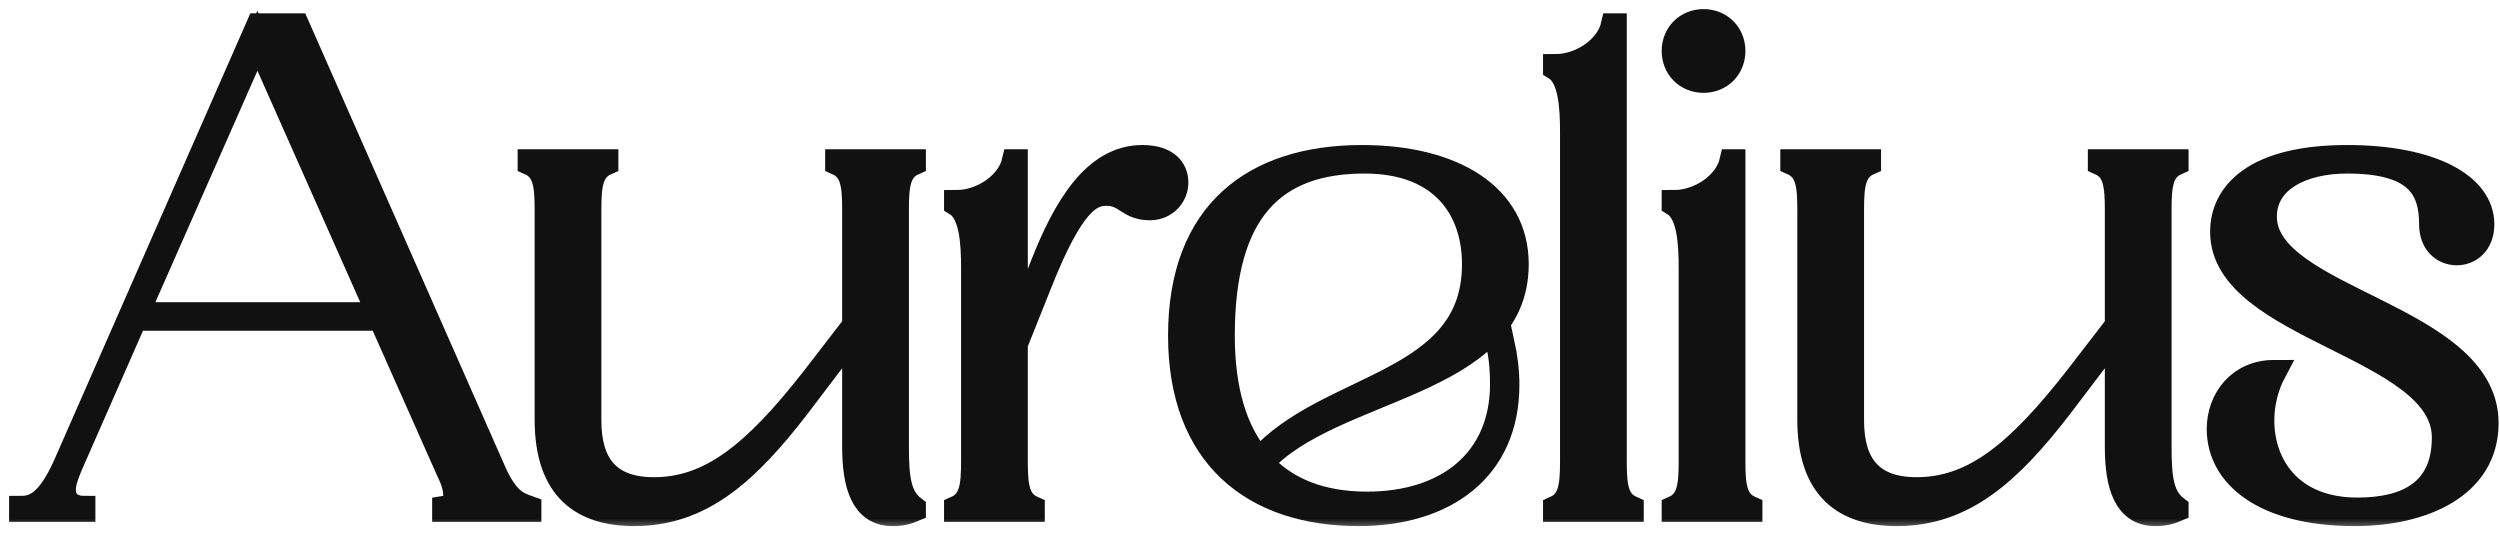 <svg width="103" height="22" viewBox="0 0 103 22" fill="none" xmlns="http://www.w3.org/2000/svg">
<mask id="path-1-outside-1_215_1026" maskUnits="userSpaceOnUse" x="-0.125" y="-0.125" width="104" height="22" fill="black">
<rect fill="white" x="-0.125" y="-0.125" width="104" height="22"/>
<path d="M0.875 21V20.93C1.4 20.93 1.995 20.72 2.695 19.145L10.64 1.05H12.25L20.37 19.46C20.895 20.615 21.315 20.755 21.805 20.93V21H18.305V20.93C18.515 20.895 18.76 20.755 18.76 20.405C18.76 20.16 18.69 19.845 18.48 19.425L15.68 13.125H5.565L2.905 19.18C2.73 19.6 2.625 19.915 2.625 20.16C2.625 20.825 3.185 20.93 3.43 20.93V21H0.875ZM5.635 12.95H15.61L10.605 1.68L5.635 12.95Z"/>
<path d="M26.132 21.175C24.032 21.175 22.527 20.195 22.527 17.29V8.645C22.527 7.63 22.457 7 21.827 6.72V6.65H24.977V6.72C24.347 7 24.277 7.63 24.277 8.645V17.325C24.277 19.11 25.047 20.16 26.937 20.16C29.247 20.16 31.067 18.725 33.552 15.54L35.197 13.405V8.645C35.197 7.63 35.127 7 34.497 6.72V6.65H37.647V6.72C37.017 7 36.947 7.63 36.947 8.645V18.41C36.947 19.74 37.052 20.475 37.647 20.93V21C37.402 21.105 37.157 21.175 36.772 21.175C35.547 21.175 35.197 19.985 35.197 18.41V13.685L32.887 16.73C30.787 19.46 28.897 21.175 26.132 21.175Z"/>
<path d="M39.395 21V20.93C40.026 20.65 40.096 20.02 40.096 19.005V11.025C40.096 10.01 40.026 8.785 39.395 8.4V8.33C40.48 8.33 41.566 7.56 41.776 6.65H41.846V13.755L42.931 10.955C43.876 8.54 45.1 6.475 47.06 6.475C48.075 6.475 48.461 6.965 48.461 7.525C48.461 8.05 48.041 8.575 47.376 8.575C46.465 8.575 46.395 7.98 45.59 7.98C44.961 7.98 44.191 8.26 42.825 11.725L41.846 14.175V19.005C41.846 20.02 41.916 20.65 42.545 20.93V21H39.395Z"/>
<path d="M55.974 21.175C51.634 21.175 48.624 18.795 48.624 13.825C48.624 8.75 51.669 6.475 56.114 6.475C59.859 6.475 62.484 8.05 62.484 10.885C62.484 15.925 54.854 15.89 51.984 19.075C52.999 20.195 54.469 20.755 56.324 20.755C59.614 20.755 61.889 18.97 61.889 15.82C61.889 15.295 61.854 14.735 61.714 14.14L61.889 14.07C62.029 14.7 62.099 15.295 62.099 15.855C62.099 19.355 59.509 21.175 55.974 21.175ZM51.879 18.935C54.714 15.75 60.734 15.89 60.734 10.885C60.734 8.68 59.474 6.65 56.219 6.65C52.474 6.65 50.374 8.68 50.374 13.825C50.374 16.1 50.899 17.78 51.879 18.935Z"/>
<path d="M64.073 21V20.93C64.703 20.65 64.773 20.02 64.773 19.005V5.425C64.773 4.41 64.703 3.185 64.073 2.8V2.73C65.158 2.73 66.243 1.96 66.453 1.05H66.523V19.005C66.523 20.02 66.593 20.65 67.223 20.93V21H64.073Z"/>
<path d="M70.186 3.325C69.486 3.325 68.961 2.8 68.961 2.1C68.961 1.4 69.486 0.875 70.186 0.875C70.886 0.875 71.411 1.4 71.411 2.1C71.411 2.8 70.886 3.325 70.186 3.325ZM68.961 21V20.93C69.591 20.65 69.661 20.02 69.661 19.005V11.025C69.661 10.01 69.591 8.785 68.961 8.4V8.33C70.046 8.33 71.131 7.56 71.341 6.65H71.411V19.005C71.411 20.02 71.481 20.65 72.111 20.93V21H68.961Z"/>
<path d="M78.154 21.175C76.054 21.175 74.549 20.195 74.549 17.29V8.645C74.549 7.63 74.479 7 73.849 6.72V6.65H76.999V6.72C76.369 7 76.299 7.63 76.299 8.645V17.325C76.299 19.11 77.069 20.16 78.959 20.16C81.269 20.16 83.089 18.725 85.574 15.54L87.219 13.405V8.645C87.219 7.63 87.149 7 86.519 6.72V6.65H89.669V6.72C89.039 7 88.969 7.63 88.969 8.645V18.41C88.969 19.74 89.074 20.475 89.669 20.93V21C89.424 21.105 89.179 21.175 88.794 21.175C87.569 21.175 87.219 19.985 87.219 18.41V13.685L84.909 16.73C82.809 19.46 80.919 21.175 78.154 21.175Z"/>
<path d="M97.017 21.175C93.272 21.175 91.417 19.6 91.417 17.675C91.417 16.45 92.257 15.33 93.692 15.33C93.377 15.925 93.202 16.625 93.202 17.325C93.202 19.18 94.392 21 97.122 21C99.187 21 100.692 20.23 100.692 18.025C100.692 14.245 91.557 13.58 91.557 9.555C91.557 7.945 92.922 6.475 96.702 6.475C100.167 6.475 102.267 7.63 102.267 9.24C102.267 10.045 101.742 10.43 101.217 10.43C100.692 10.43 100.167 10.045 100.167 9.24C100.167 7.735 99.537 6.65 96.702 6.65C94.847 6.65 93.307 7.42 93.307 8.925C93.307 12.355 102.442 12.985 102.442 17.43C102.442 20.02 99.852 21.175 97.017 21.175Z"/>
</mask>
<path d="M0.875 21V20.93C1.4 20.93 1.995 20.72 2.695 19.145L10.64 1.05H12.25L20.37 19.46C20.895 20.615 21.315 20.755 21.805 20.93V21H18.305V20.93C18.515 20.895 18.76 20.755 18.76 20.405C18.76 20.16 18.69 19.845 18.48 19.425L15.68 13.125H5.565L2.905 19.18C2.73 19.6 2.625 19.915 2.625 20.16C2.625 20.825 3.185 20.93 3.43 20.93V21H0.875ZM5.635 12.95H15.61L10.605 1.68L5.635 12.95Z" fill="#111111"/>
<path d="M26.132 21.175C24.032 21.175 22.527 20.195 22.527 17.29V8.645C22.527 7.63 22.457 7 21.827 6.72V6.65H24.977V6.72C24.347 7 24.277 7.63 24.277 8.645V17.325C24.277 19.11 25.047 20.16 26.937 20.16C29.247 20.16 31.067 18.725 33.552 15.54L35.197 13.405V8.645C35.197 7.63 35.127 7 34.497 6.72V6.65H37.647V6.72C37.017 7 36.947 7.63 36.947 8.645V18.41C36.947 19.74 37.052 20.475 37.647 20.93V21C37.402 21.105 37.157 21.175 36.772 21.175C35.547 21.175 35.197 19.985 35.197 18.41V13.685L32.887 16.73C30.787 19.46 28.897 21.175 26.132 21.175Z" fill="#111111"/>
<path d="M39.395 21V20.93C40.026 20.65 40.096 20.02 40.096 19.005V11.025C40.096 10.01 40.026 8.785 39.395 8.4V8.33C40.48 8.33 41.566 7.56 41.776 6.65H41.846V13.755L42.931 10.955C43.876 8.54 45.1 6.475 47.06 6.475C48.075 6.475 48.461 6.965 48.461 7.525C48.461 8.05 48.041 8.575 47.376 8.575C46.465 8.575 46.395 7.98 45.59 7.98C44.961 7.98 44.191 8.26 42.825 11.725L41.846 14.175V19.005C41.846 20.02 41.916 20.65 42.545 20.93V21H39.395Z" fill="#111111"/>
<path d="M55.974 21.175C51.634 21.175 48.624 18.795 48.624 13.825C48.624 8.75 51.669 6.475 56.114 6.475C59.859 6.475 62.484 8.05 62.484 10.885C62.484 15.925 54.854 15.89 51.984 19.075C52.999 20.195 54.469 20.755 56.324 20.755C59.614 20.755 61.889 18.97 61.889 15.82C61.889 15.295 61.854 14.735 61.714 14.14L61.889 14.07C62.029 14.7 62.099 15.295 62.099 15.855C62.099 19.355 59.509 21.175 55.974 21.175ZM51.879 18.935C54.714 15.75 60.734 15.89 60.734 10.885C60.734 8.68 59.474 6.65 56.219 6.65C52.474 6.65 50.374 8.68 50.374 13.825C50.374 16.1 50.899 17.78 51.879 18.935Z" fill="#111111"/>
<path d="M64.073 21V20.93C64.703 20.65 64.773 20.02 64.773 19.005V5.425C64.773 4.41 64.703 3.185 64.073 2.8V2.73C65.158 2.73 66.243 1.96 66.453 1.05H66.523V19.005C66.523 20.02 66.593 20.65 67.223 20.93V21H64.073Z" fill="#111111"/>
<path d="M70.186 3.325C69.486 3.325 68.961 2.8 68.961 2.1C68.961 1.4 69.486 0.875 70.186 0.875C70.886 0.875 71.411 1.4 71.411 2.1C71.411 2.8 70.886 3.325 70.186 3.325ZM68.961 21V20.93C69.591 20.65 69.661 20.02 69.661 19.005V11.025C69.661 10.01 69.591 8.785 68.961 8.4V8.33C70.046 8.33 71.131 7.56 71.341 6.65H71.411V19.005C71.411 20.02 71.481 20.65 72.111 20.93V21H68.961Z" fill="#111111"/>
<path d="M78.154 21.175C76.054 21.175 74.549 20.195 74.549 17.29V8.645C74.549 7.63 74.479 7 73.849 6.72V6.65H76.999V6.72C76.369 7 76.299 7.63 76.299 8.645V17.325C76.299 19.11 77.069 20.16 78.959 20.16C81.269 20.16 83.089 18.725 85.574 15.54L87.219 13.405V8.645C87.219 7.63 87.149 7 86.519 6.72V6.65H89.669V6.72C89.039 7 88.969 7.63 88.969 8.645V18.41C88.969 19.74 89.074 20.475 89.669 20.93V21C89.424 21.105 89.179 21.175 88.794 21.175C87.569 21.175 87.219 19.985 87.219 18.41V13.685L84.909 16.73C82.809 19.46 80.919 21.175 78.154 21.175Z" fill="#111111"/>
<path d="M97.017 21.175C93.272 21.175 91.417 19.6 91.417 17.675C91.417 16.45 92.257 15.33 93.692 15.33C93.377 15.925 93.202 16.625 93.202 17.325C93.202 19.18 94.392 21 97.122 21C99.187 21 100.692 20.23 100.692 18.025C100.692 14.245 91.557 13.58 91.557 9.555C91.557 7.945 92.922 6.475 96.702 6.475C100.167 6.475 102.267 7.63 102.267 9.24C102.267 10.045 101.742 10.43 101.217 10.43C100.692 10.43 100.167 10.045 100.167 9.24C100.167 7.735 99.537 6.65 96.702 6.65C94.847 6.65 93.307 7.42 93.307 8.925C93.307 12.355 102.442 12.985 102.442 17.43C102.442 20.02 99.852 21.175 97.017 21.175Z" fill="#111111"/>
<path d="M0.875 21V20.93C1.4 20.93 1.995 20.72 2.695 19.145L10.64 1.05H12.25L20.37 19.46C20.895 20.615 21.315 20.755 21.805 20.93V21H18.305V20.93C18.515 20.895 18.76 20.755 18.76 20.405C18.76 20.16 18.69 19.845 18.48 19.425L15.68 13.125H5.565L2.905 19.18C2.73 19.6 2.625 19.915 2.625 20.16C2.625 20.825 3.185 20.93 3.43 20.93V21H0.875ZM5.635 12.95H15.61L10.605 1.68L5.635 12.95Z" stroke="#111111" mask="url(#path-1-outside-1_215_1026)"/>
<path d="M26.132 21.175C24.032 21.175 22.527 20.195 22.527 17.29V8.645C22.527 7.63 22.457 7 21.827 6.72V6.65H24.977V6.72C24.347 7 24.277 7.63 24.277 8.645V17.325C24.277 19.11 25.047 20.16 26.937 20.16C29.247 20.16 31.067 18.725 33.552 15.54L35.197 13.405V8.645C35.197 7.63 35.127 7 34.497 6.72V6.65H37.647V6.72C37.017 7 36.947 7.63 36.947 8.645V18.41C36.947 19.74 37.052 20.475 37.647 20.93V21C37.402 21.105 37.157 21.175 36.772 21.175C35.547 21.175 35.197 19.985 35.197 18.41V13.685L32.887 16.73C30.787 19.46 28.897 21.175 26.132 21.175Z" stroke="#111111" mask="url(#path-1-outside-1_215_1026)"/>
<path d="M39.395 21V20.93C40.026 20.65 40.096 20.02 40.096 19.005V11.025C40.096 10.01 40.026 8.785 39.395 8.4V8.33C40.48 8.33 41.566 7.56 41.776 6.65H41.846V13.755L42.931 10.955C43.876 8.54 45.1 6.475 47.06 6.475C48.075 6.475 48.461 6.965 48.461 7.525C48.461 8.05 48.041 8.575 47.376 8.575C46.465 8.575 46.395 7.98 45.59 7.98C44.961 7.98 44.191 8.26 42.825 11.725L41.846 14.175V19.005C41.846 20.02 41.916 20.65 42.545 20.93V21H39.395Z" stroke="#111111" mask="url(#path-1-outside-1_215_1026)"/>
<path d="M55.974 21.175C51.634 21.175 48.624 18.795 48.624 13.825C48.624 8.75 51.669 6.475 56.114 6.475C59.859 6.475 62.484 8.05 62.484 10.885C62.484 15.925 54.854 15.89 51.984 19.075C52.999 20.195 54.469 20.755 56.324 20.755C59.614 20.755 61.889 18.97 61.889 15.82C61.889 15.295 61.854 14.735 61.714 14.14L61.889 14.07C62.029 14.7 62.099 15.295 62.099 15.855C62.099 19.355 59.509 21.175 55.974 21.175ZM51.879 18.935C54.714 15.75 60.734 15.89 60.734 10.885C60.734 8.68 59.474 6.65 56.219 6.65C52.474 6.65 50.374 8.68 50.374 13.825C50.374 16.1 50.899 17.78 51.879 18.935Z" stroke="#111111" mask="url(#path-1-outside-1_215_1026)"/>
<path d="M64.073 21V20.93C64.703 20.65 64.773 20.02 64.773 19.005V5.425C64.773 4.41 64.703 3.185 64.073 2.8V2.73C65.158 2.73 66.243 1.96 66.453 1.05H66.523V19.005C66.523 20.02 66.593 20.65 67.223 20.93V21H64.073Z" stroke="#111111" mask="url(#path-1-outside-1_215_1026)"/>
<path d="M70.186 3.325C69.486 3.325 68.961 2.8 68.961 2.1C68.961 1.4 69.486 0.875 70.186 0.875C70.886 0.875 71.411 1.4 71.411 2.1C71.411 2.8 70.886 3.325 70.186 3.325ZM68.961 21V20.93C69.591 20.65 69.661 20.02 69.661 19.005V11.025C69.661 10.01 69.591 8.785 68.961 8.4V8.33C70.046 8.33 71.131 7.56 71.341 6.65H71.411V19.005C71.411 20.02 71.481 20.65 72.111 20.93V21H68.961Z" stroke="#111111" mask="url(#path-1-outside-1_215_1026)"/>
<path d="M78.154 21.175C76.054 21.175 74.549 20.195 74.549 17.29V8.645C74.549 7.63 74.479 7 73.849 6.72V6.65H76.999V6.72C76.369 7 76.299 7.63 76.299 8.645V17.325C76.299 19.11 77.069 20.16 78.959 20.16C81.269 20.16 83.089 18.725 85.574 15.54L87.219 13.405V8.645C87.219 7.63 87.149 7 86.519 6.72V6.65H89.669V6.72C89.039 7 88.969 7.63 88.969 8.645V18.41C88.969 19.74 89.074 20.475 89.669 20.93V21C89.424 21.105 89.179 21.175 88.794 21.175C87.569 21.175 87.219 19.985 87.219 18.41V13.685L84.909 16.73C82.809 19.46 80.919 21.175 78.154 21.175Z" stroke="#111111" mask="url(#path-1-outside-1_215_1026)"/>
<path d="M97.017 21.175C93.272 21.175 91.417 19.6 91.417 17.675C91.417 16.45 92.257 15.33 93.692 15.33C93.377 15.925 93.202 16.625 93.202 17.325C93.202 19.18 94.392 21 97.122 21C99.187 21 100.692 20.23 100.692 18.025C100.692 14.245 91.557 13.58 91.557 9.555C91.557 7.945 92.922 6.475 96.702 6.475C100.167 6.475 102.267 7.63 102.267 9.24C102.267 10.045 101.742 10.43 101.217 10.43C100.692 10.43 100.167 10.045 100.167 9.24C100.167 7.735 99.537 6.65 96.702 6.65C94.847 6.65 93.307 7.42 93.307 8.925C93.307 12.355 102.442 12.985 102.442 17.43C102.442 20.02 99.852 21.175 97.017 21.175Z" stroke="#111111" mask="url(#path-1-outside-1_215_1026)"/>
</svg>
